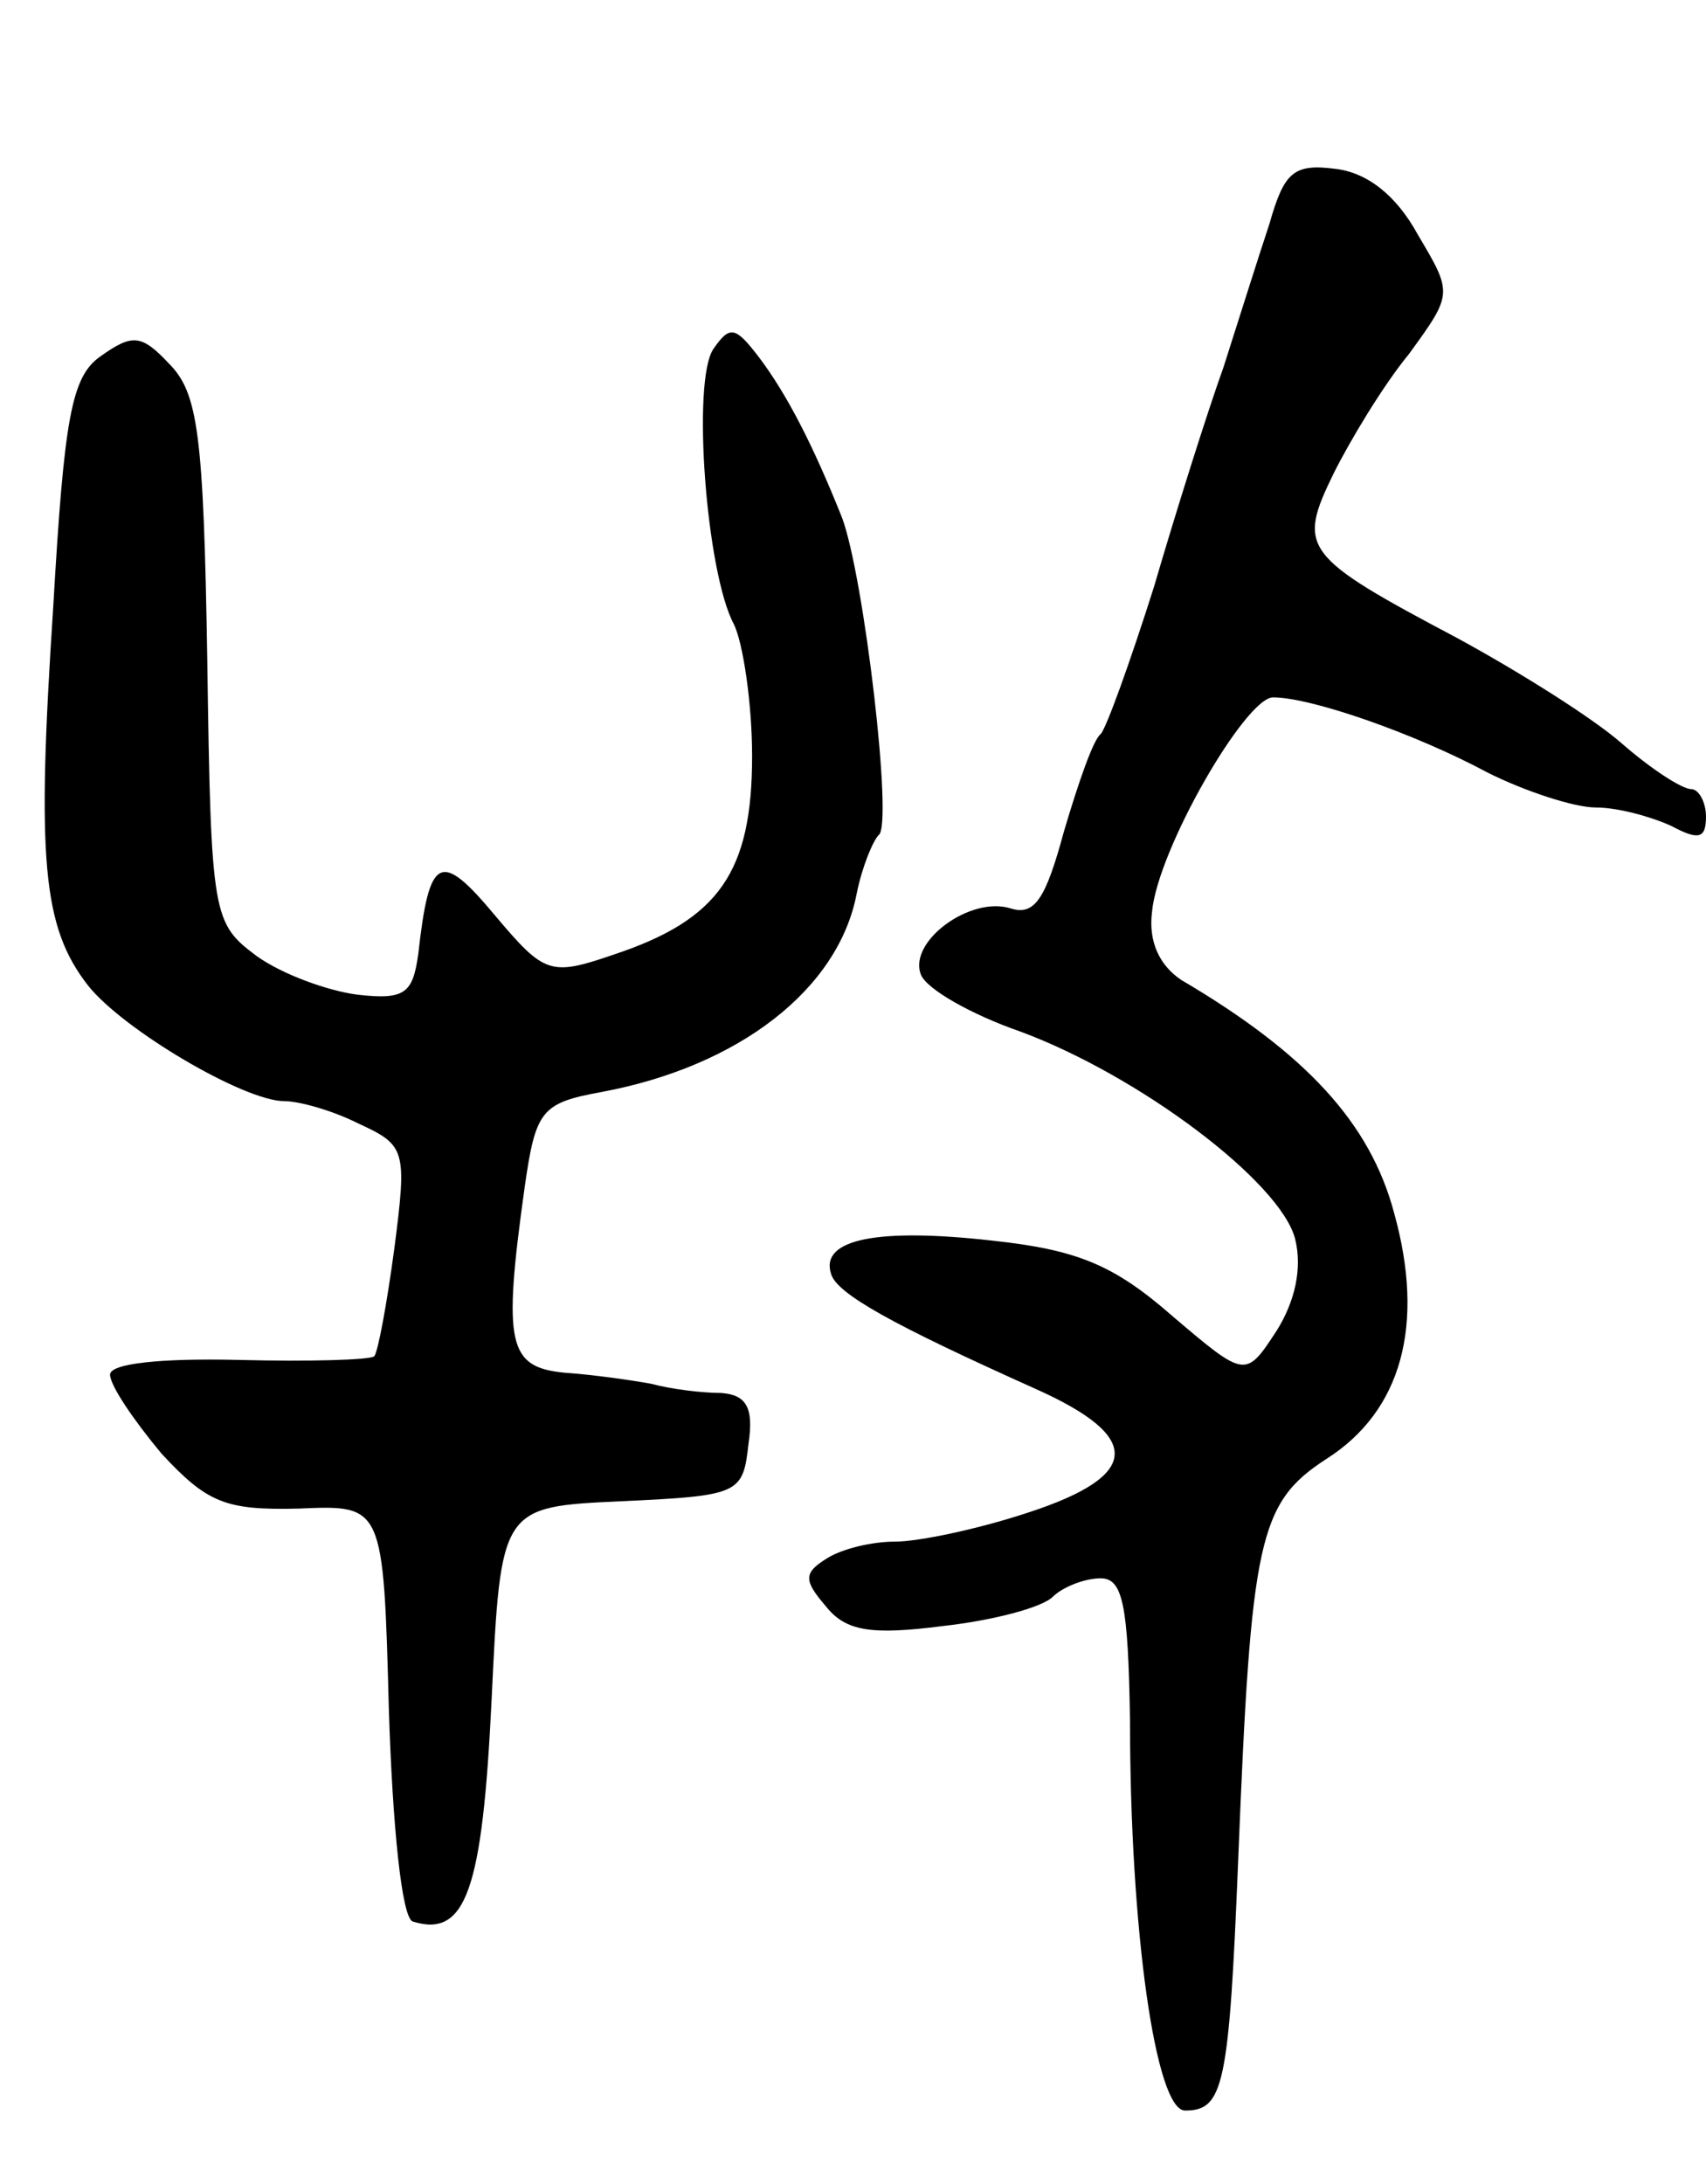 <svg version="1.0" xmlns="http://www.w3.org/2000/svg"
 width="93pt" height="119pt" viewBox="0 0 93 119"
 preserveAspectRatio="xMidYMid meet">
<g transform="translate(0,119) scale(0.1,-0.1)"
fill="#000000" stroke="none">
<path d="M692 1068 c-6 -18 -17 -53 -25 -78 -9 -25 -26 -79 -38 -120 -13 -41
-26 -77 -29 -80 -4 -3 -12 -26 -20 -53 -10 -37 -16 -46 -29 -42 -22 7 -56 -18
-49 -36 3 -8 28 -22 54 -31 65 -24 142 -82 150 -113 4 -16 0 -34 -10 -50 -17
-26 -17 -26 -57 8 -32 28 -52 36 -98 41 -62 7 -94 1 -88 -18 3 -11 34 -28 112
-63 58 -26 57 -47 -4 -67 -27 -9 -60 -16 -73 -16 -13 0 -29 -4 -37 -9 -13 -8
-13 -12 -1 -26 11 -14 25 -16 64 -11 27 3 54 10 60 16 5 5 17 10 26 10 12 0
15 -14 16 -77 0 -115 14 -213 30 -213 21 0 24 13 29 137 7 174 11 194 48 218
41 26 54 73 37 134 -13 49 -48 87 -116 127 -12 8 -18 21 -16 37 3 34 51 117
66 117 21 0 78 -20 117 -41 20 -10 47 -19 59 -19 12 0 30 -5 41 -10 15 -8 19
-7 19 5 0 8 -4 15 -8 15 -5 0 -22 11 -38 25 -16 14 -56 39 -89 57 -85 45 -88
49 -68 90 9 18 27 48 41 65 24 33 24 33 5 65 -12 22 -28 34 -45 36 -23 3 -28
-2 -36 -30z"/>
<path d="M55 996 c-16 -11 -20 -33 -26 -137 -9 -137 -6 -174 19 -206 19 -24
85 -63 107 -63 8 0 26 -5 40 -12 26 -12 27 -14 20 -68 -4 -30 -9 -57 -11 -59
-2 -2 -35 -3 -74 -2 -43 1 -70 -2 -70 -8 0 -6 13 -25 28 -43 25 -27 35 -31 75
-30 46 2 46 2 49 -110 2 -63 7 -113 13 -115 29 -9 38 17 43 121 5 105 5 105
71 108 64 3 66 4 69 31 3 20 -1 27 -15 28 -10 0 -27 2 -38 5 -11 2 -32 5 -47
6 -31 3 -34 15 -22 101 6 42 9 46 42 52 75 14 129 56 139 108 3 15 9 29 12 32
8 5 -8 141 -20 173 -16 40 -30 67 -45 87 -13 17 -16 18 -25 5 -12 -17 -4 -122
11 -150 5 -10 10 -43 10 -72 0 -63 -18 -89 -75 -108 -35 -12 -38 -11 -65 21
-30 36 -36 33 -42 -21 -3 -21 -7 -25 -33 -22 -16 2 -41 11 -55 21 -24 18 -25
21 -27 161 -2 124 -5 146 -21 162 -15 16 -20 16 -37 4z"/>
</g>
</svg>
